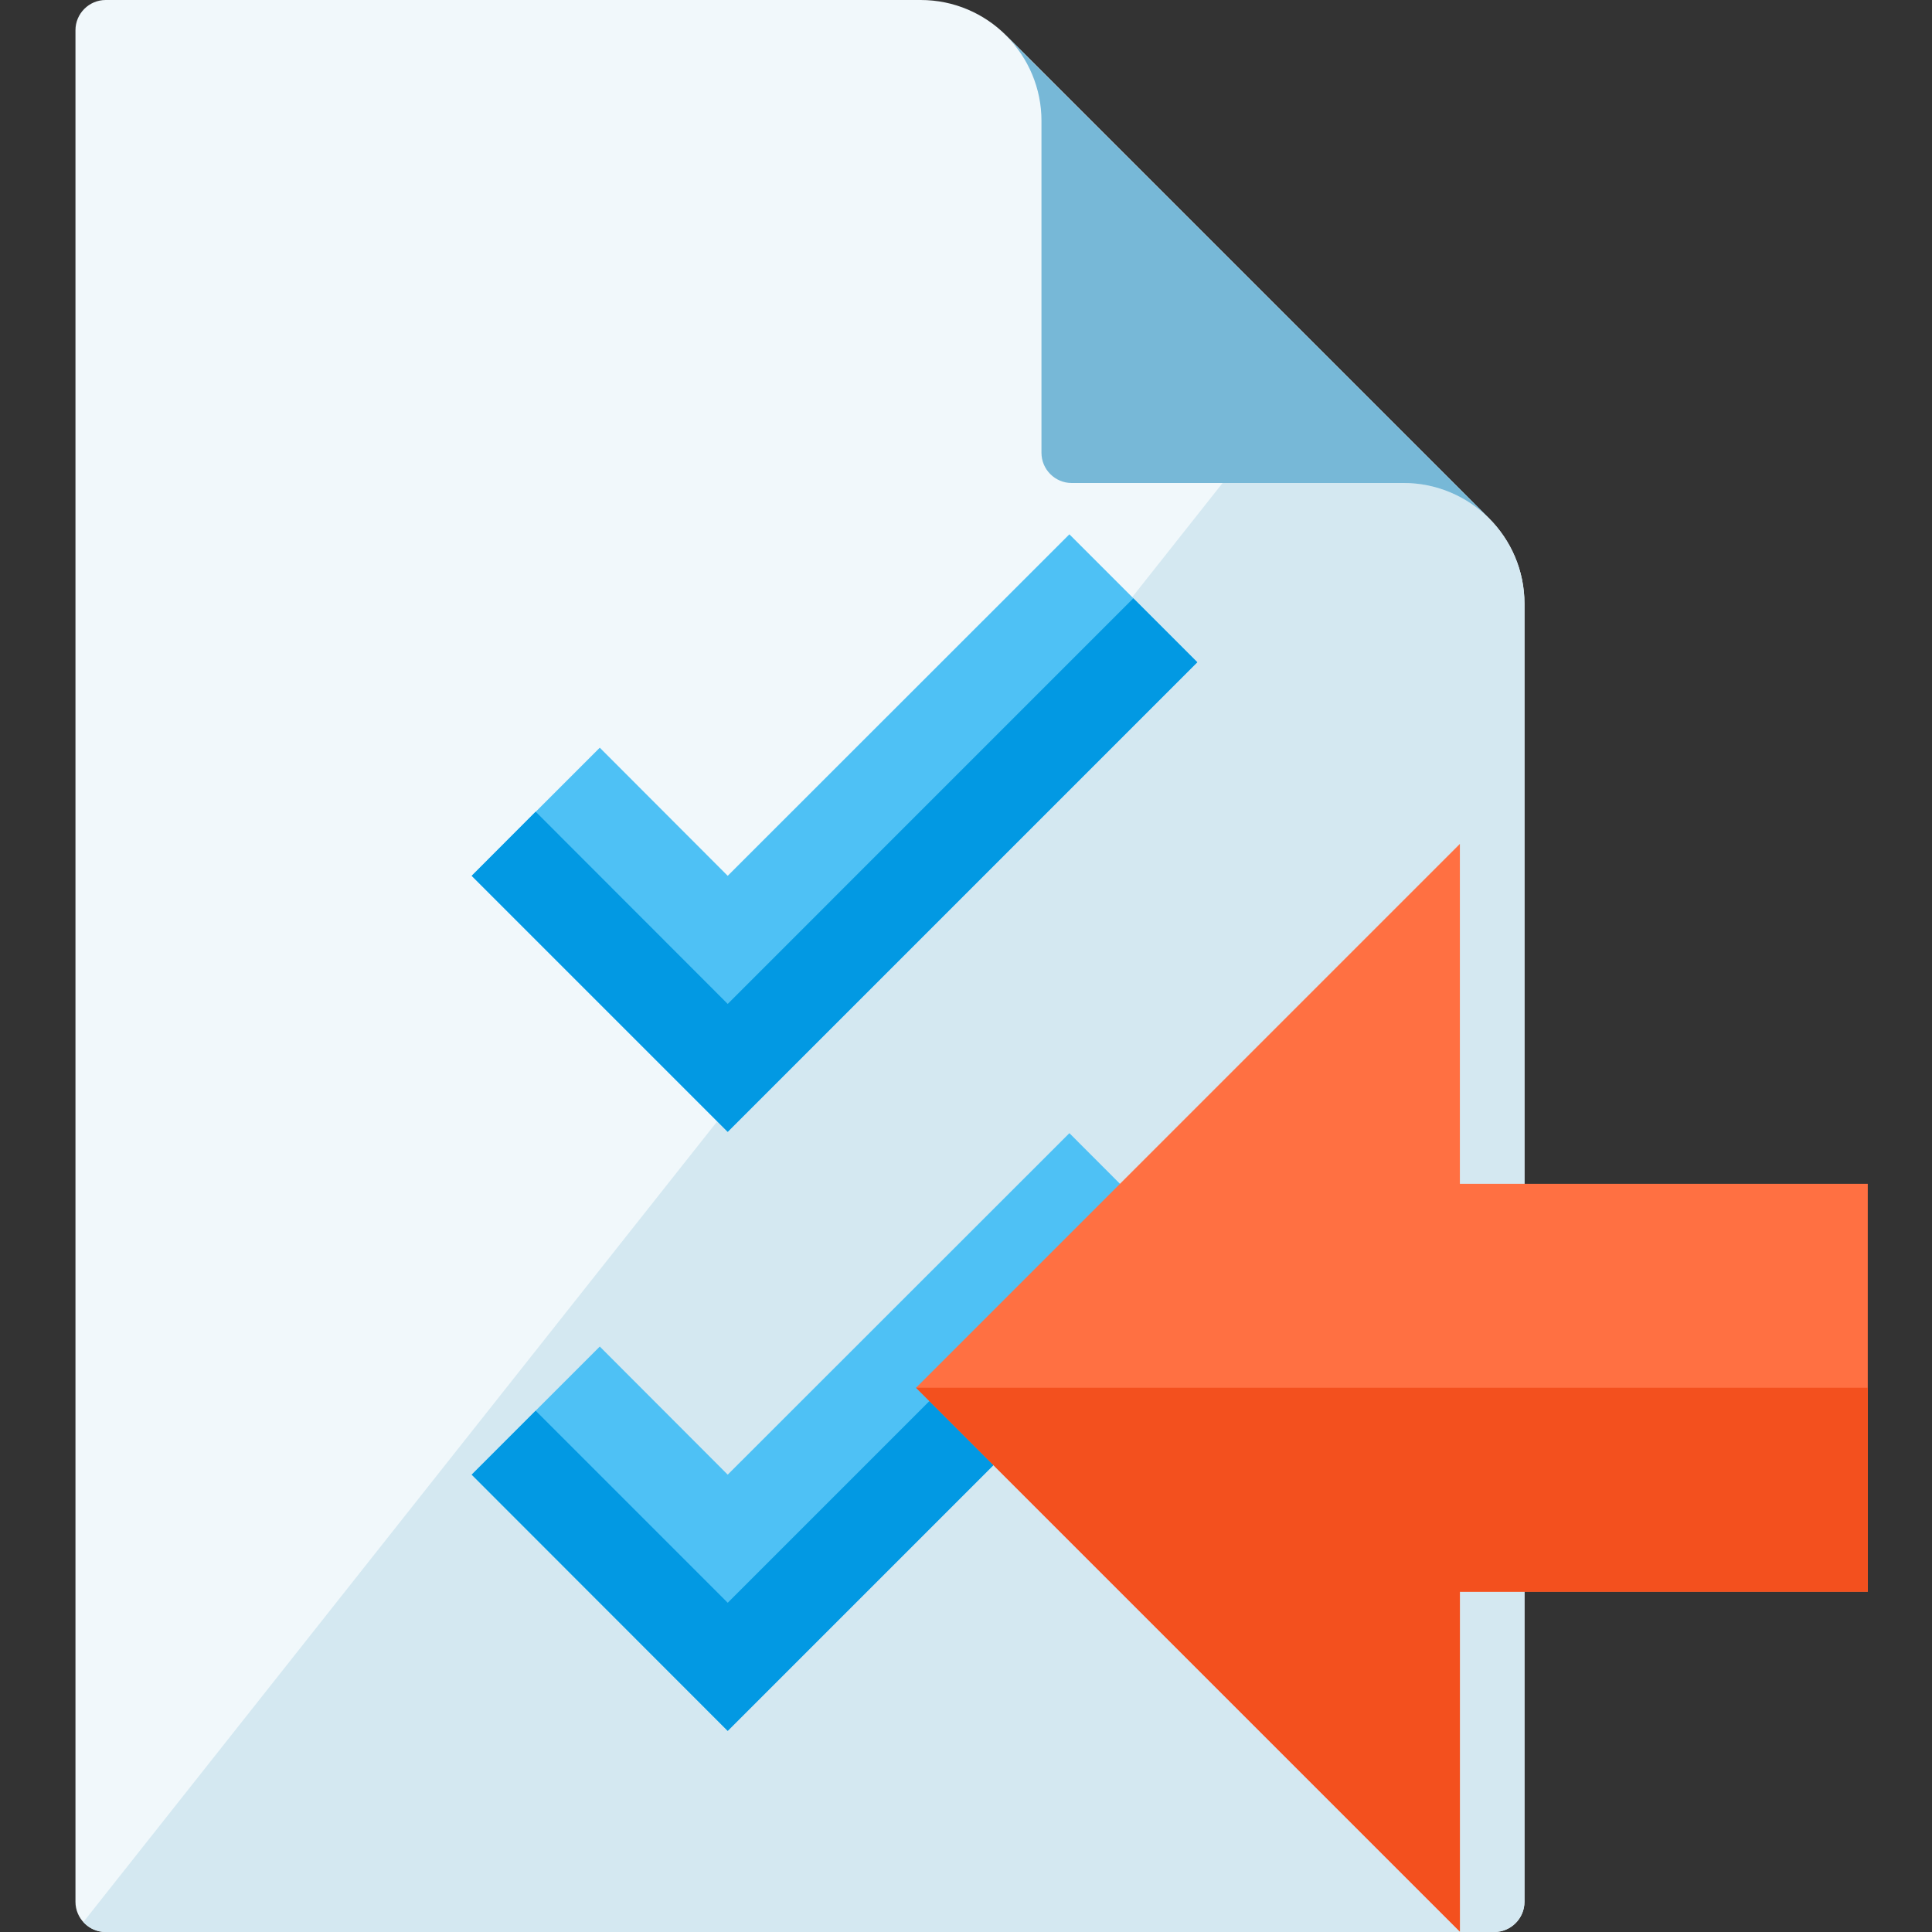 <?xml version="1.0" encoding="UTF-8"?>
<svg width="512" height="512" version="1.1" viewBox="0 0 512 512" xmlns="http://www.w3.org/2000/svg">
 <rect x="0" y="0" width="512" height="512" fill="#333333" stroke="none"/>
 <title>document checks icon</title>
 <desc>document checks icon from the IconExperience.com G-Collection. Copyright by INCORS GmbH (www.incors.com).</desc>
 <g transform="translate(20)">
  <path d="m224 0h-216c-4.4 0-8 3.6-8 8v496c0 4.4 3.6 8 8 8h368c4.4 0 8-3.6 8-8v-344c0-8.85-3.6-16.85-9.4-22.65l-127.95-127.95c-5.8-5.8-13.8-9.4-22.65-9.4z" fill="#f1f8fb"/>
  <path d="m2.1 509.35c1.45 1.65 3.55 2.65 5.9 2.65h368c4.4 0 8-3.6 8-8v-344c0-8.85-3.6-16.85-9.4-22.65-5.8-5.75-13.8-9.35-22.6-9.35h-48z" fill="#d4e8f1"/>
  <path d="m374.6 137.35c-5.8-5.75-13.8-9.35-22.6-9.35h-88c-4.4 0-8-3.6-8-8v-88c0-8.5-3.4-16.6-9.4-22.6z" fill="#77b8d7"/>
  <path d="m263.4 300.3 33.9 33.95-124.45 124.45-67.85-67.9 33.95-33.95 33.9 33.95zm0-158.7 33.9 33.9-124.45 124.45-67.85-67.85 33.95-33.95 33.9 33.95z" fill="#4ec1f5"/>
  <path d="m280.35 158.55 16.95 16.95-124.45 124.45-67.85-67.85 16.95-17 50.9 50.95zm0 158.7 16.95 17-124.45 124.45-67.85-67.9 16.95-16.95 50.9 50.9z" fill="#0299e3"/>
 </g>
 <g transform="matrix(-1 0 0 1 737.67 0)">
  <polygon transform="matrix(0,1.126,1.126,0,242.69,79.513)" points="384 96 256 224 128 96 208 96 208 0 304 0 304 96" fill="#ff7042"/>
  <polygon transform="matrix(0,1.126,1.126,0,242.69,79.513)" points="384 96 256 224 256 0 304 0 304 96" fill="#f3501e" stroke-width=".788"/>
 </g>
</svg>
